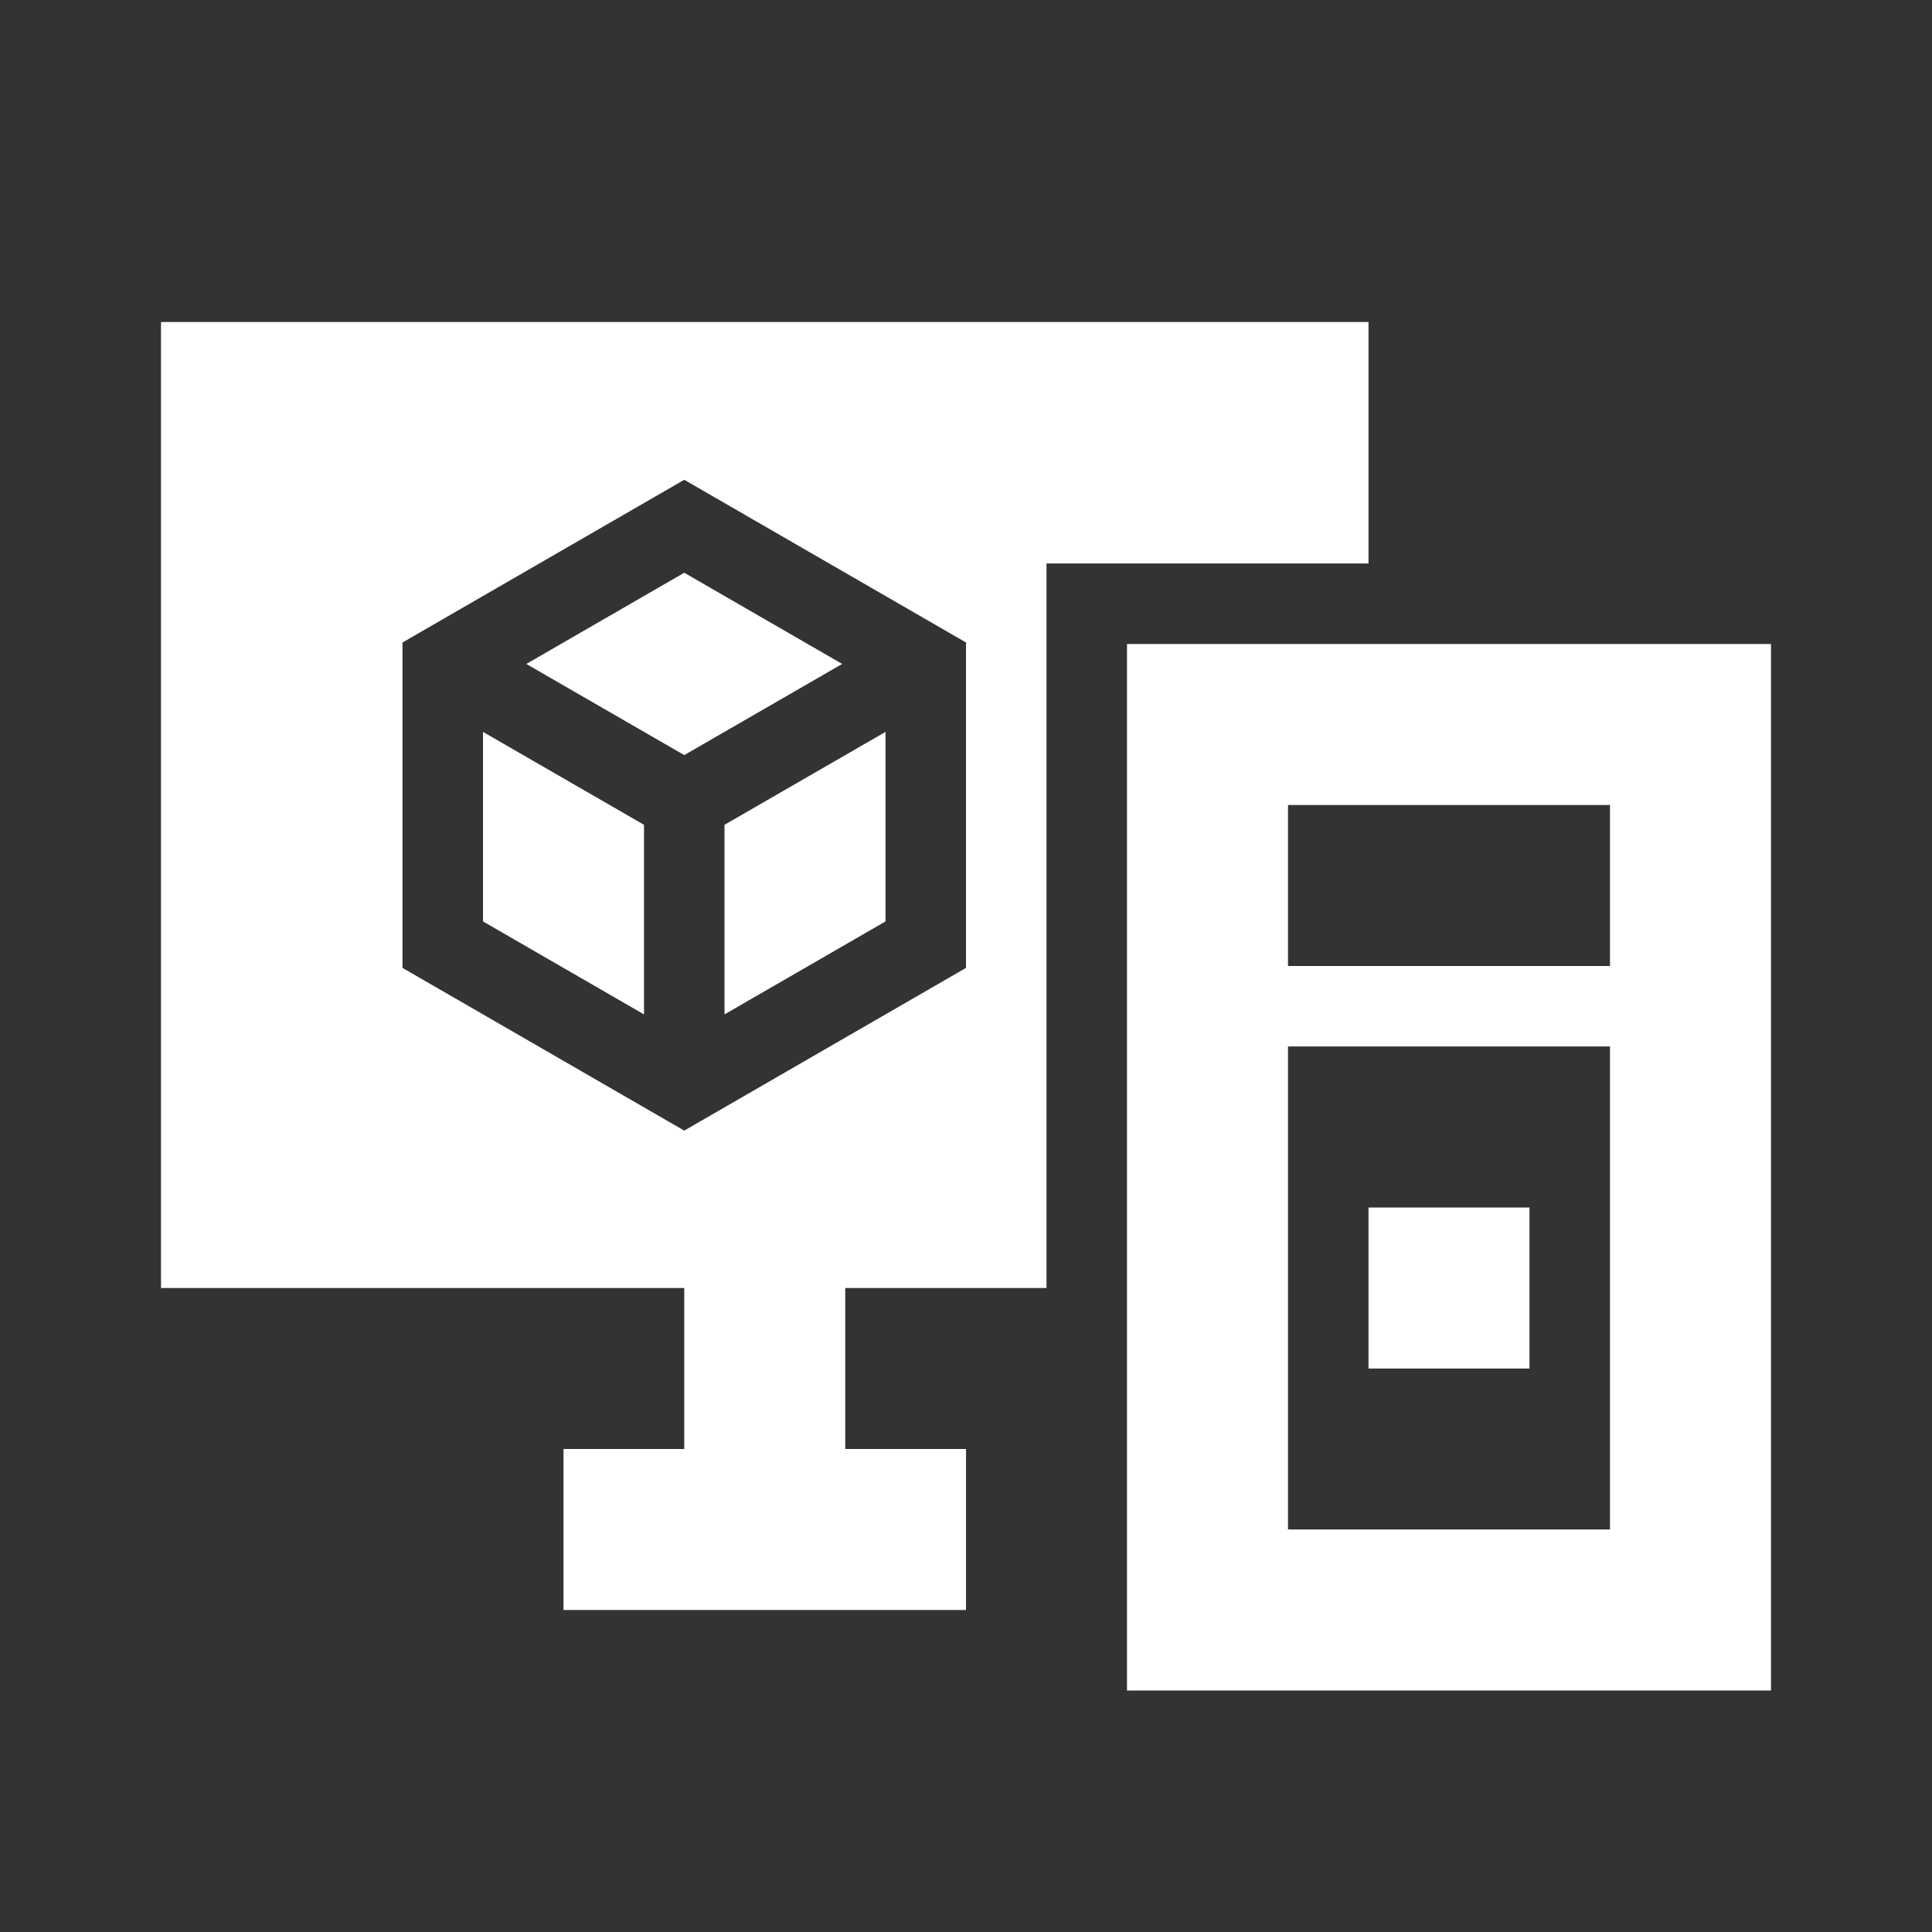 <svg width="512" height="512" viewBox="0 0 512 512" fill="none" xmlns="http://www.w3.org/2000/svg">
<rect x="0" y="0" width="512" height="512" fill="#333333" stroke="none"/>
<path fill-rule="evenodd" clip-rule="evenodd" d="M42.667 85.333H362.667V149.333H277.333V341.333H224V384H256V426.667H149.333V384H181.333V341.333H42.667V85.333ZM256 170.266L181.333 127.147L106.667 170.266V256.502L181.333 299.622L256 256.502V170.266ZM128 244.187V193.959L170.667 218.584V268.827L128 244.187ZM192 268.827V218.584L234.667 193.959V244.187L192 268.827ZM181.333 151.782L223.188 175.952L181.333 200.108L139.479 175.952L181.333 151.782ZM469.333 448V170.667H298.667V448H469.333ZM341.333 213.333H426.667V256H341.333V213.333ZM341.333 277.333V405.333H426.667V277.333H341.333ZM362.667 362.667H405.333V320H362.667V362.667Z" fill="white"/>
</svg>
